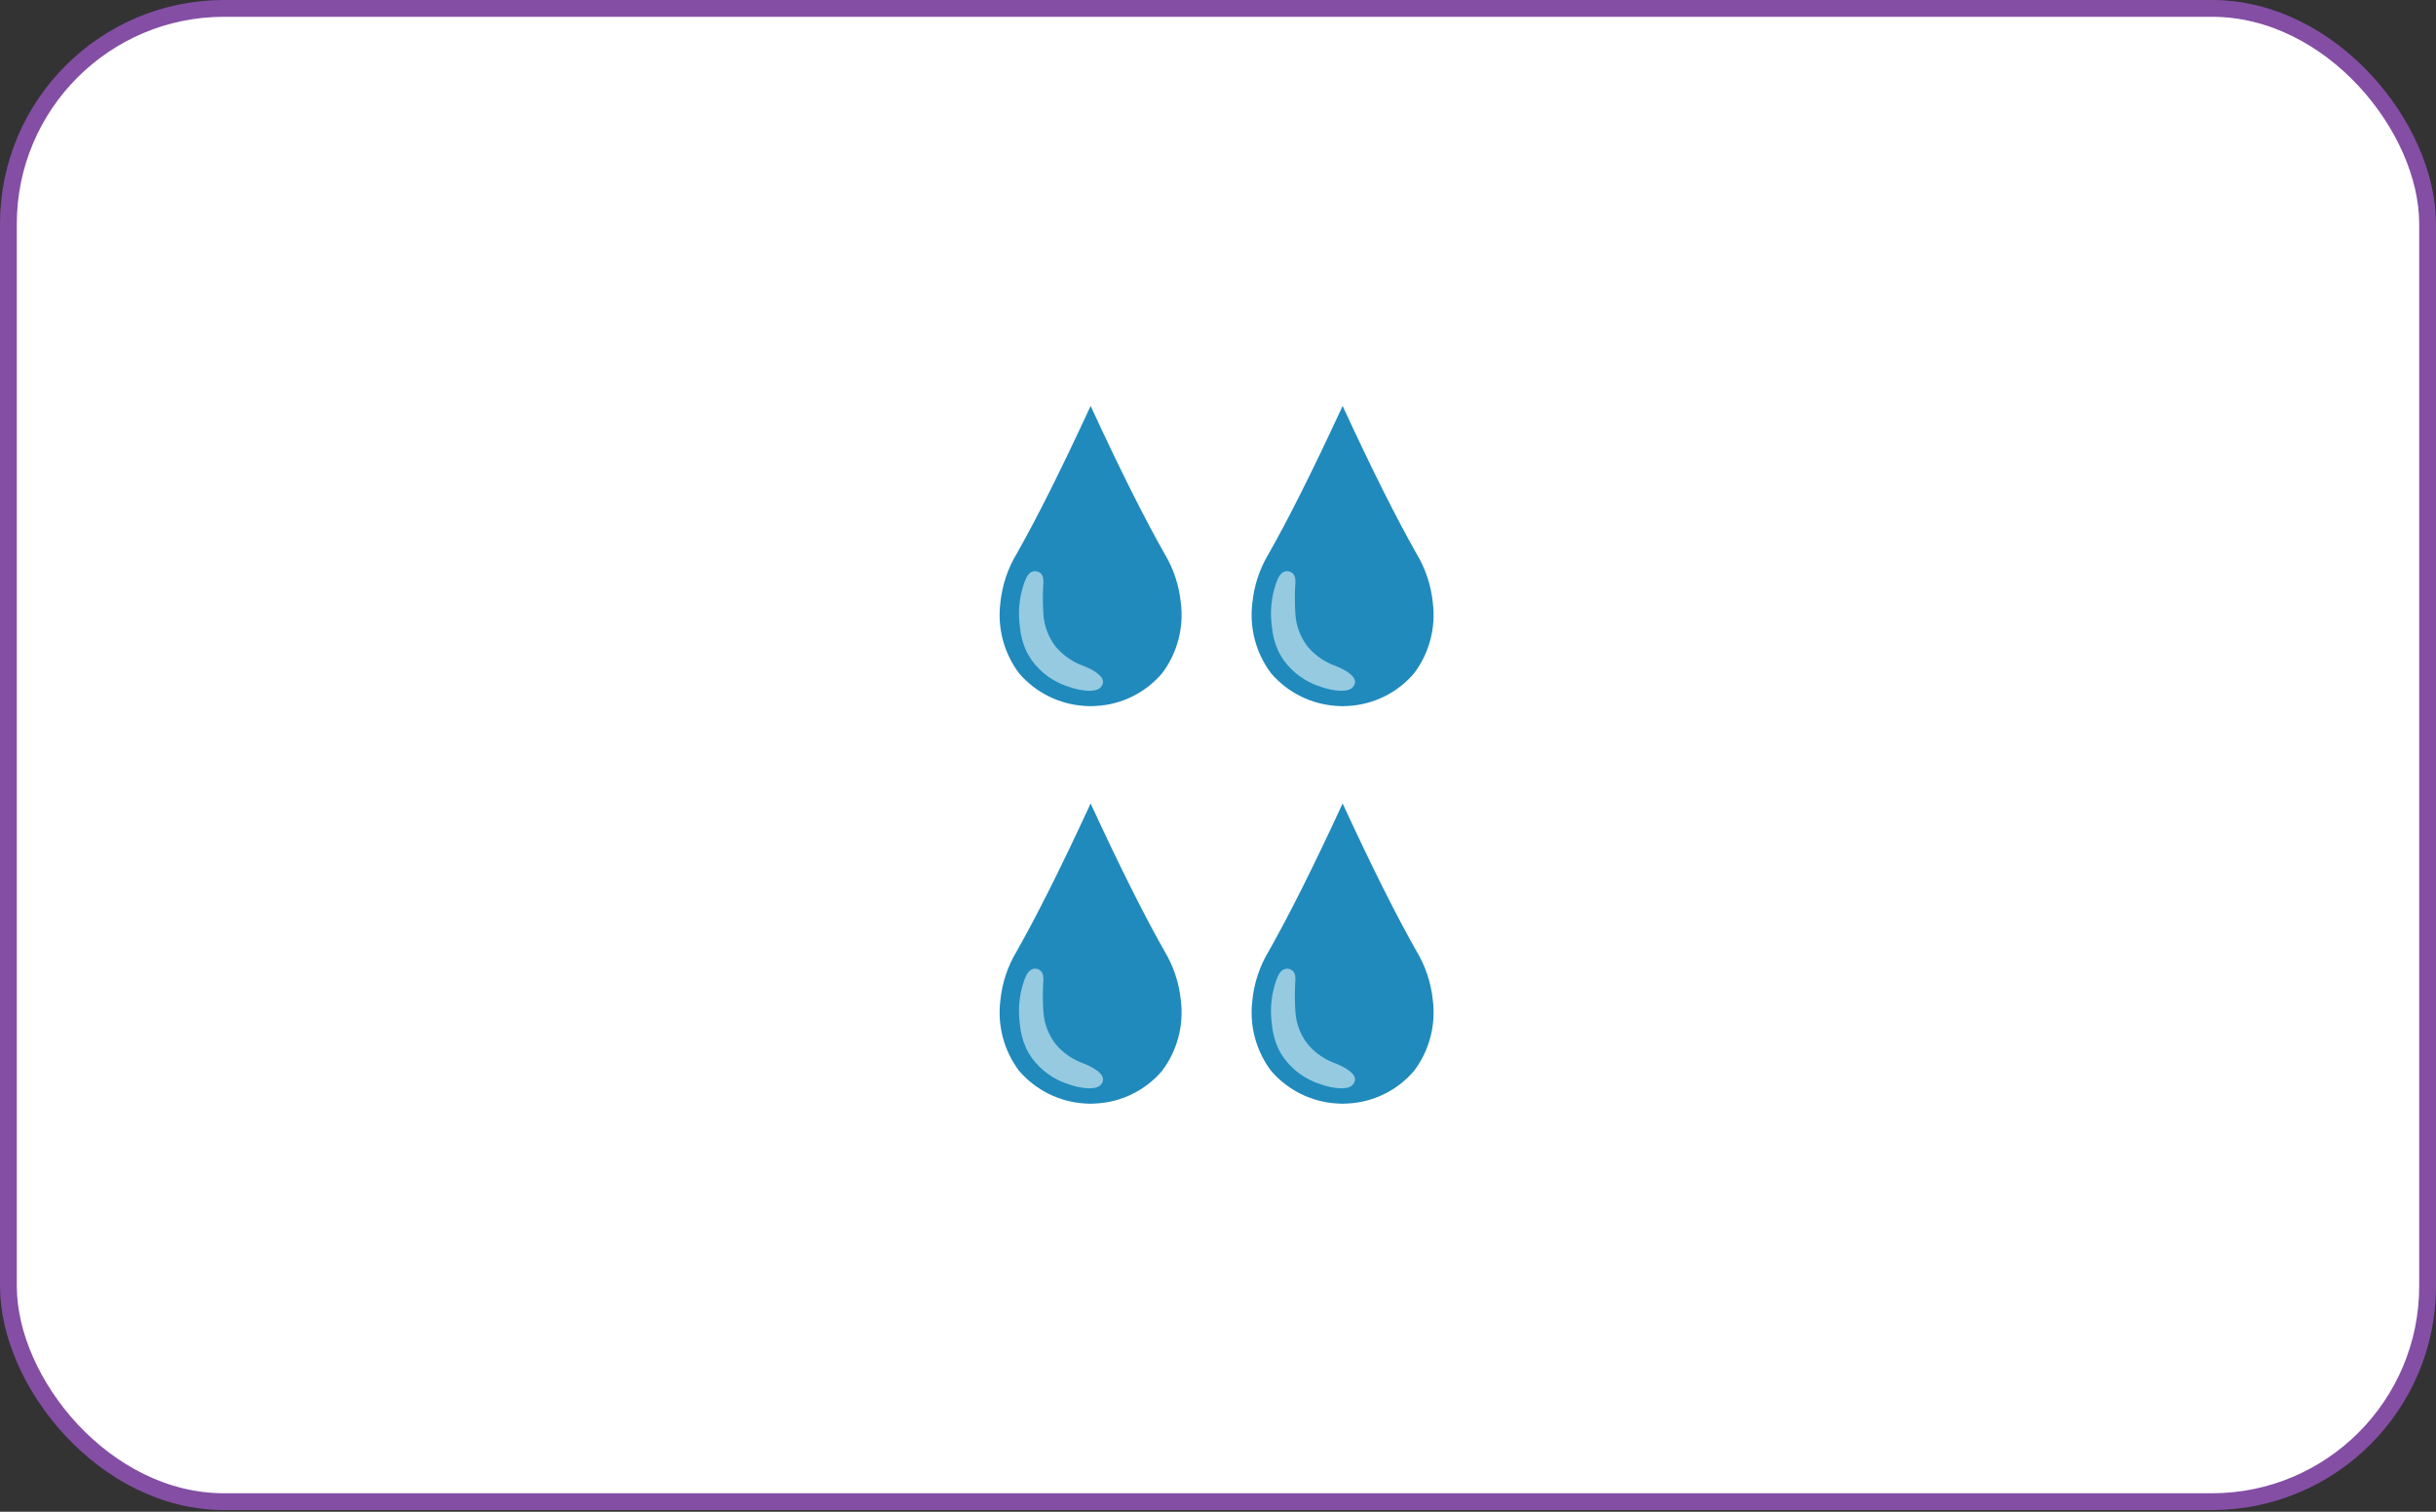 <svg viewBox="0 0 870 540" fill="none" xmlns="http://www.w3.org/2000/svg">
<rect x="0" y="0" width="870" height="540" fill="#333333" stroke="none"/>
<rect x="3" y="3" width="864" height="533.4" rx="77" fill="white" stroke="#844EA5" stroke-width="6"/>
  <path d="m 421.73,215.344 c -0.622,-6.262 -2.638,-12.306 -5.9,-17.689 -7.027,-12.433 -15.431,-29.073 -26.326,-52.655 v 0.016 c -10.892,23.582 -19.298,40.223 -26.328,52.656 -3.262,5.377 -5.279,11.415 -5.903,17.672 -1.127,8.934 1.267,17.956 6.676,25.155 2.944,3.432 6.549,6.234 10.601,8.24 4.051,2.006 8.466,3.174 12.979,3.435 0.61,0.053 1.273,0.085 1.984,0.085 0.712,0 1.348,-0.032 1.95,-0.085 4.517,-0.244 8.937,-1.405 12.99,-3.412 4.054,-2.007 7.657,-4.818 10.589,-8.263 5.413,-7.197 7.811,-16.219 6.688,-25.155 z" fill="#208abd" id="path168" />
  <path d="m 365.929,207.836 c -1.498,4.076 -2.171,8.41 -1.978,12.749 0.343,4.8 0.803,10.024 4.616,15.387 3.204,4.363 7.705,7.604 12.859,9.259 4.6,1.666 9.811,2.189 11.54,0.413 0.574,-0.53 0.927,-1.256 0.99,-2.034 -0.041,-0.815 -0.396,-1.583 -0.99,-2.143 -2.077,-2.246 -6.131,-3.651 -7.528,-4.204 -3.328,-1.457 -6.266,-3.678 -8.573,-6.484 -2.492,-3.317 -3.962,-7.29 -4.228,-11.431 -0.234,-3.42 -0.253,-6.851 -0.057,-10.273 0.097,-1.172 0.304,-3.198 -0.934,-4.313 -0.365,-0.316 -0.799,-0.54 -1.267,-0.655 -0.469,-0.114 -0.957,-0.116 -1.426,-0.005 -1.567,0.402 -2.409,2.107 -3.024,3.734 z" fill="#95cae1" id="path170" />
  <path d="m 511.73,215.344 c -0.622,-6.262 -2.638,-12.306 -5.9,-17.689 -7.027,-12.433 -15.431,-29.073 -26.326,-52.655 v 0.016 c -10.892,23.582 -19.298,40.223 -26.328,52.656 -3.262,5.377 -5.279,11.415 -5.903,17.672 -1.127,8.934 1.267,17.956 6.676,25.155 2.944,3.432 6.549,6.234 10.601,8.24 4.051,2.006 8.466,3.174 12.979,3.435 0.61,0.053 1.273,0.085 1.984,0.085 0.712,0 1.348,-0.032 1.95,-0.085 4.517,-0.244 8.937,-1.405 12.99,-3.412 4.054,-2.007 7.657,-4.818 10.589,-8.263 5.413,-7.197 7.811,-16.219 6.688,-25.155 z" fill="#208abd" id="path172" />
  <path d="m 455.929,207.836 c -1.498,4.076 -2.171,8.41 -1.978,12.749 0.343,4.8 0.803,10.024 4.616,15.387 3.204,4.363 7.705,7.604 12.859,9.259 4.6,1.666 9.811,2.189 11.54,0.413 0.574,-0.53 0.927,-1.256 0.99,-2.034 -0.041,-0.815 -0.396,-1.583 -0.99,-2.143 -2.077,-2.246 -6.131,-3.651 -7.528,-4.204 -3.328,-1.457 -6.266,-3.678 -8.573,-6.484 -2.492,-3.317 -3.962,-7.29 -4.228,-11.431 -0.234,-3.42 -0.253,-6.851 -0.057,-10.273 0.097,-1.172 0.304,-3.198 -0.934,-4.313 -0.365,-0.316 -0.799,-0.54 -1.267,-0.655 -0.469,-0.114 -0.957,-0.116 -1.426,-0.005 -1.567,0.402 -2.409,2.107 -3.024,3.734 z" fill="#95cae1" id="path174" />
  <path d="m 421.73,357.344 c -0.622,-6.262 -2.638,-12.306 -5.9,-17.689 -7.027,-12.433 -15.431,-29.073 -26.326,-52.655 v 0.016 c -10.892,23.582 -19.298,40.223 -26.328,52.656 -3.262,5.377 -5.279,11.415 -5.903,17.672 -1.127,8.934 1.267,17.956 6.676,25.155 2.944,3.432 6.549,6.234 10.601,8.24 4.051,2.006 8.466,3.174 12.979,3.435 0.61,0.053 1.273,0.085 1.984,0.085 0.712,0 1.348,-0.032 1.95,-0.085 4.517,-0.244 8.937,-1.405 12.99,-3.412 4.054,-2.007 7.657,-4.818 10.589,-8.263 5.413,-7.197 7.811,-16.219 6.688,-25.155 z" fill="#208abd" id="path176" />
  <path d="m 365.929,349.836 c -1.498,4.076 -2.171,8.41 -1.978,12.749 0.343,4.8 0.803,10.024 4.616,15.387 3.204,4.363 7.705,7.604 12.859,9.259 4.6,1.666 9.811,2.189 11.54,0.413 0.574,-0.53 0.927,-1.256 0.99,-2.034 -0.041,-0.815 -0.396,-1.583 -0.99,-2.143 -2.077,-2.246 -6.131,-3.651 -7.528,-4.204 -3.328,-1.457 -6.266,-3.678 -8.573,-6.484 -2.492,-3.317 -3.962,-7.29 -4.228,-11.431 -0.234,-3.42 -0.253,-6.851 -0.057,-10.273 0.097,-1.172 0.304,-3.198 -0.934,-4.313 -0.365,-0.316 -0.799,-0.54 -1.267,-0.655 -0.469,-0.114 -0.957,-0.116 -1.426,-0.005 -1.567,0.402 -2.409,2.107 -3.024,3.734 z" fill="#95cae1" id="path178" />
  <path d="m 511.73,357.344 c -0.622,-6.262 -2.638,-12.306 -5.9,-17.689 -7.027,-12.433 -15.431,-29.073 -26.326,-52.655 v 0.016 c -10.892,23.582 -19.298,40.223 -26.328,52.656 -3.262,5.377 -5.279,11.415 -5.903,17.672 -1.127,8.934 1.267,17.956 6.676,25.155 2.944,3.432 6.549,6.234 10.601,8.24 4.051,2.006 8.466,3.174 12.979,3.435 0.61,0.053 1.273,0.085 1.984,0.085 0.712,0 1.348,-0.032 1.95,-0.085 4.517,-0.244 8.937,-1.405 12.99,-3.412 4.054,-2.007 7.657,-4.818 10.589,-8.263 5.413,-7.197 7.811,-16.219 6.688,-25.155 z" fill="#208abd" id="path180" />
  <path d="m 455.929,349.836 c -1.498,4.076 -2.171,8.41 -1.978,12.749 0.343,4.8 0.803,10.024 4.616,15.387 3.204,4.363 7.705,7.604 12.859,9.259 4.6,1.666 9.811,2.189 11.54,0.413 0.574,-0.53 0.927,-1.256 0.99,-2.034 -0.041,-0.815 -0.396,-1.583 -0.99,-2.143 -2.077,-2.246 -6.131,-3.651 -7.528,-4.204 -3.328,-1.457 -6.266,-3.678 -8.573,-6.484 -2.492,-3.317 -3.962,-7.29 -4.228,-11.431 -0.234,-3.42 -0.253,-6.851 -0.057,-10.273 0.097,-1.172 0.304,-3.198 -0.934,-4.313 -0.365,-0.316 -0.799,-0.54 -1.267,-0.655 -0.469,-0.114 -0.957,-0.116 -1.426,-0.005 -1.567,0.402 -2.409,2.107 -3.024,3.734 z" fill="#95cae1" id="path182" />
</svg>
